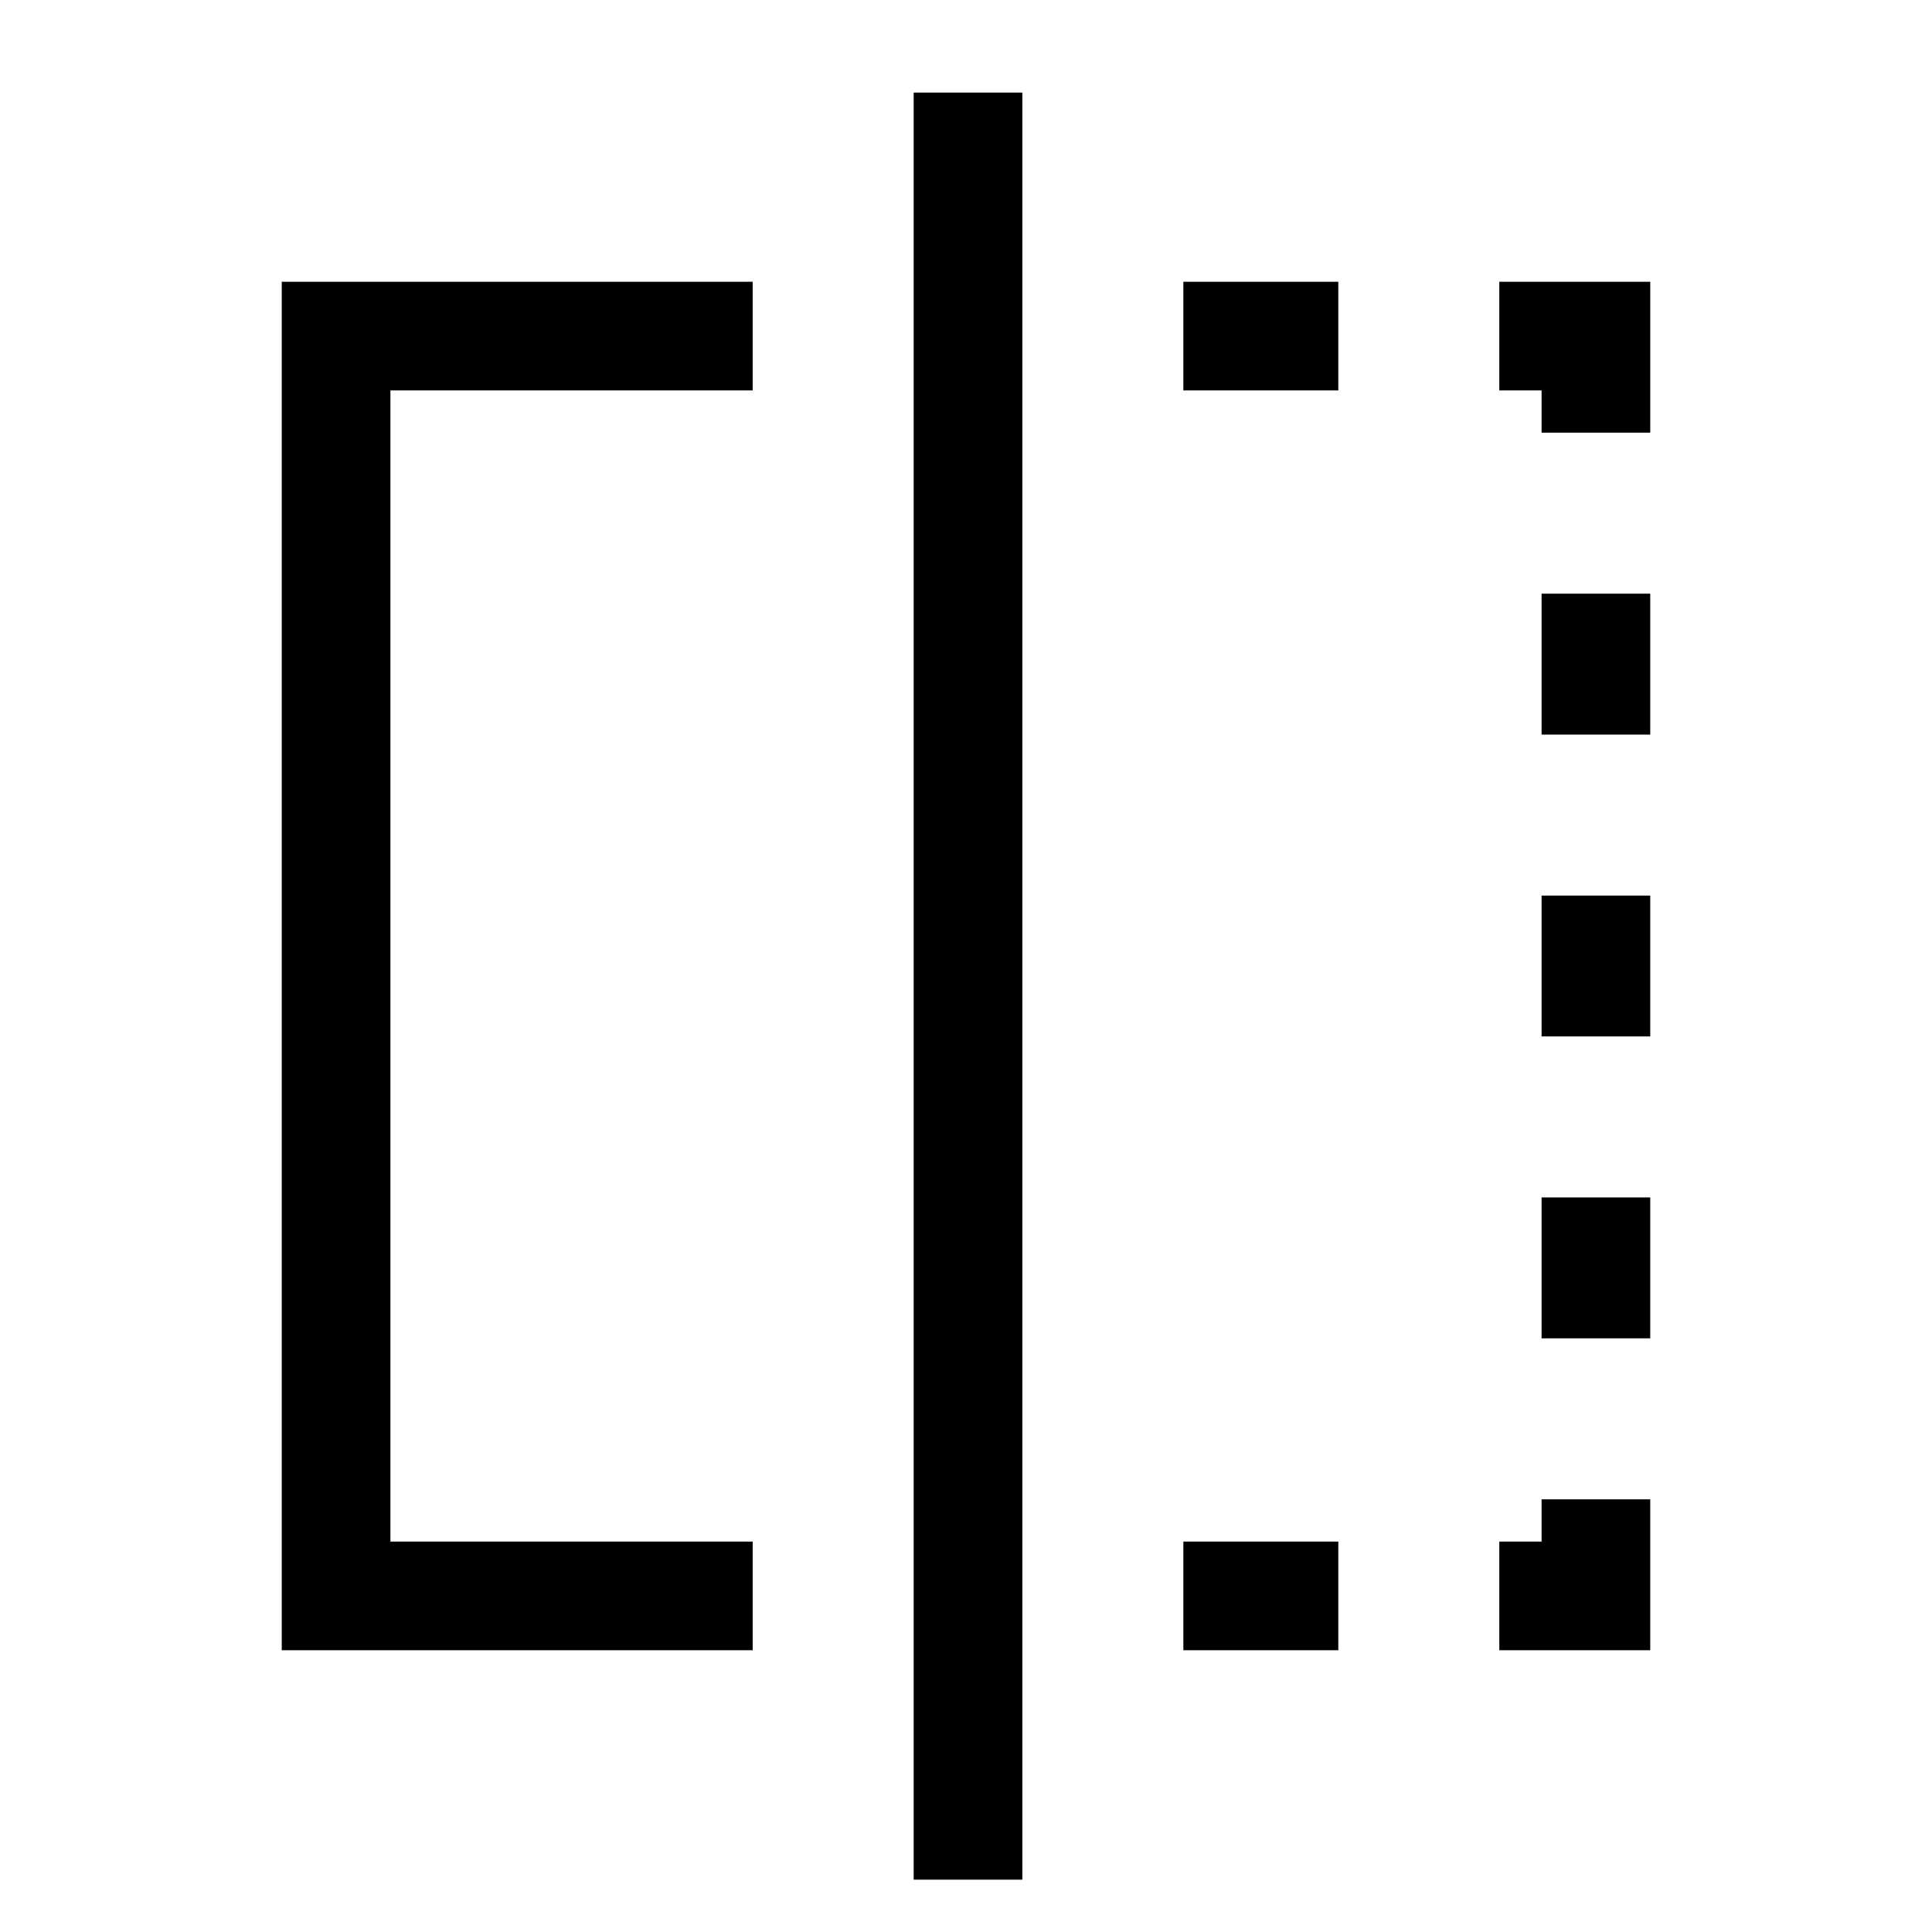 <svg xmlns="http://www.w3.org/2000/svg" height="24" width="24"><path d="M3.5 20.5v-17h5.85v1.35h-4.5v14.3h4.5v1.35Zm7.85 2.85V1.15h1.35v22.2Zm7.8-17.975V4.85h-.525V3.5H20.5v1.875Zm0 7.5v-1.75h1.35v1.75Zm-.525 7.625v-1.35h.525v-.525h1.35V20.5Zm.525-11.375v-1.75h1.35v1.75Zm0 7.5v-1.75h1.35v1.75ZM14.7 20.5v-1.35h1.925v1.35Zm0-15.65V3.5h1.925v1.35Z"/></svg>
